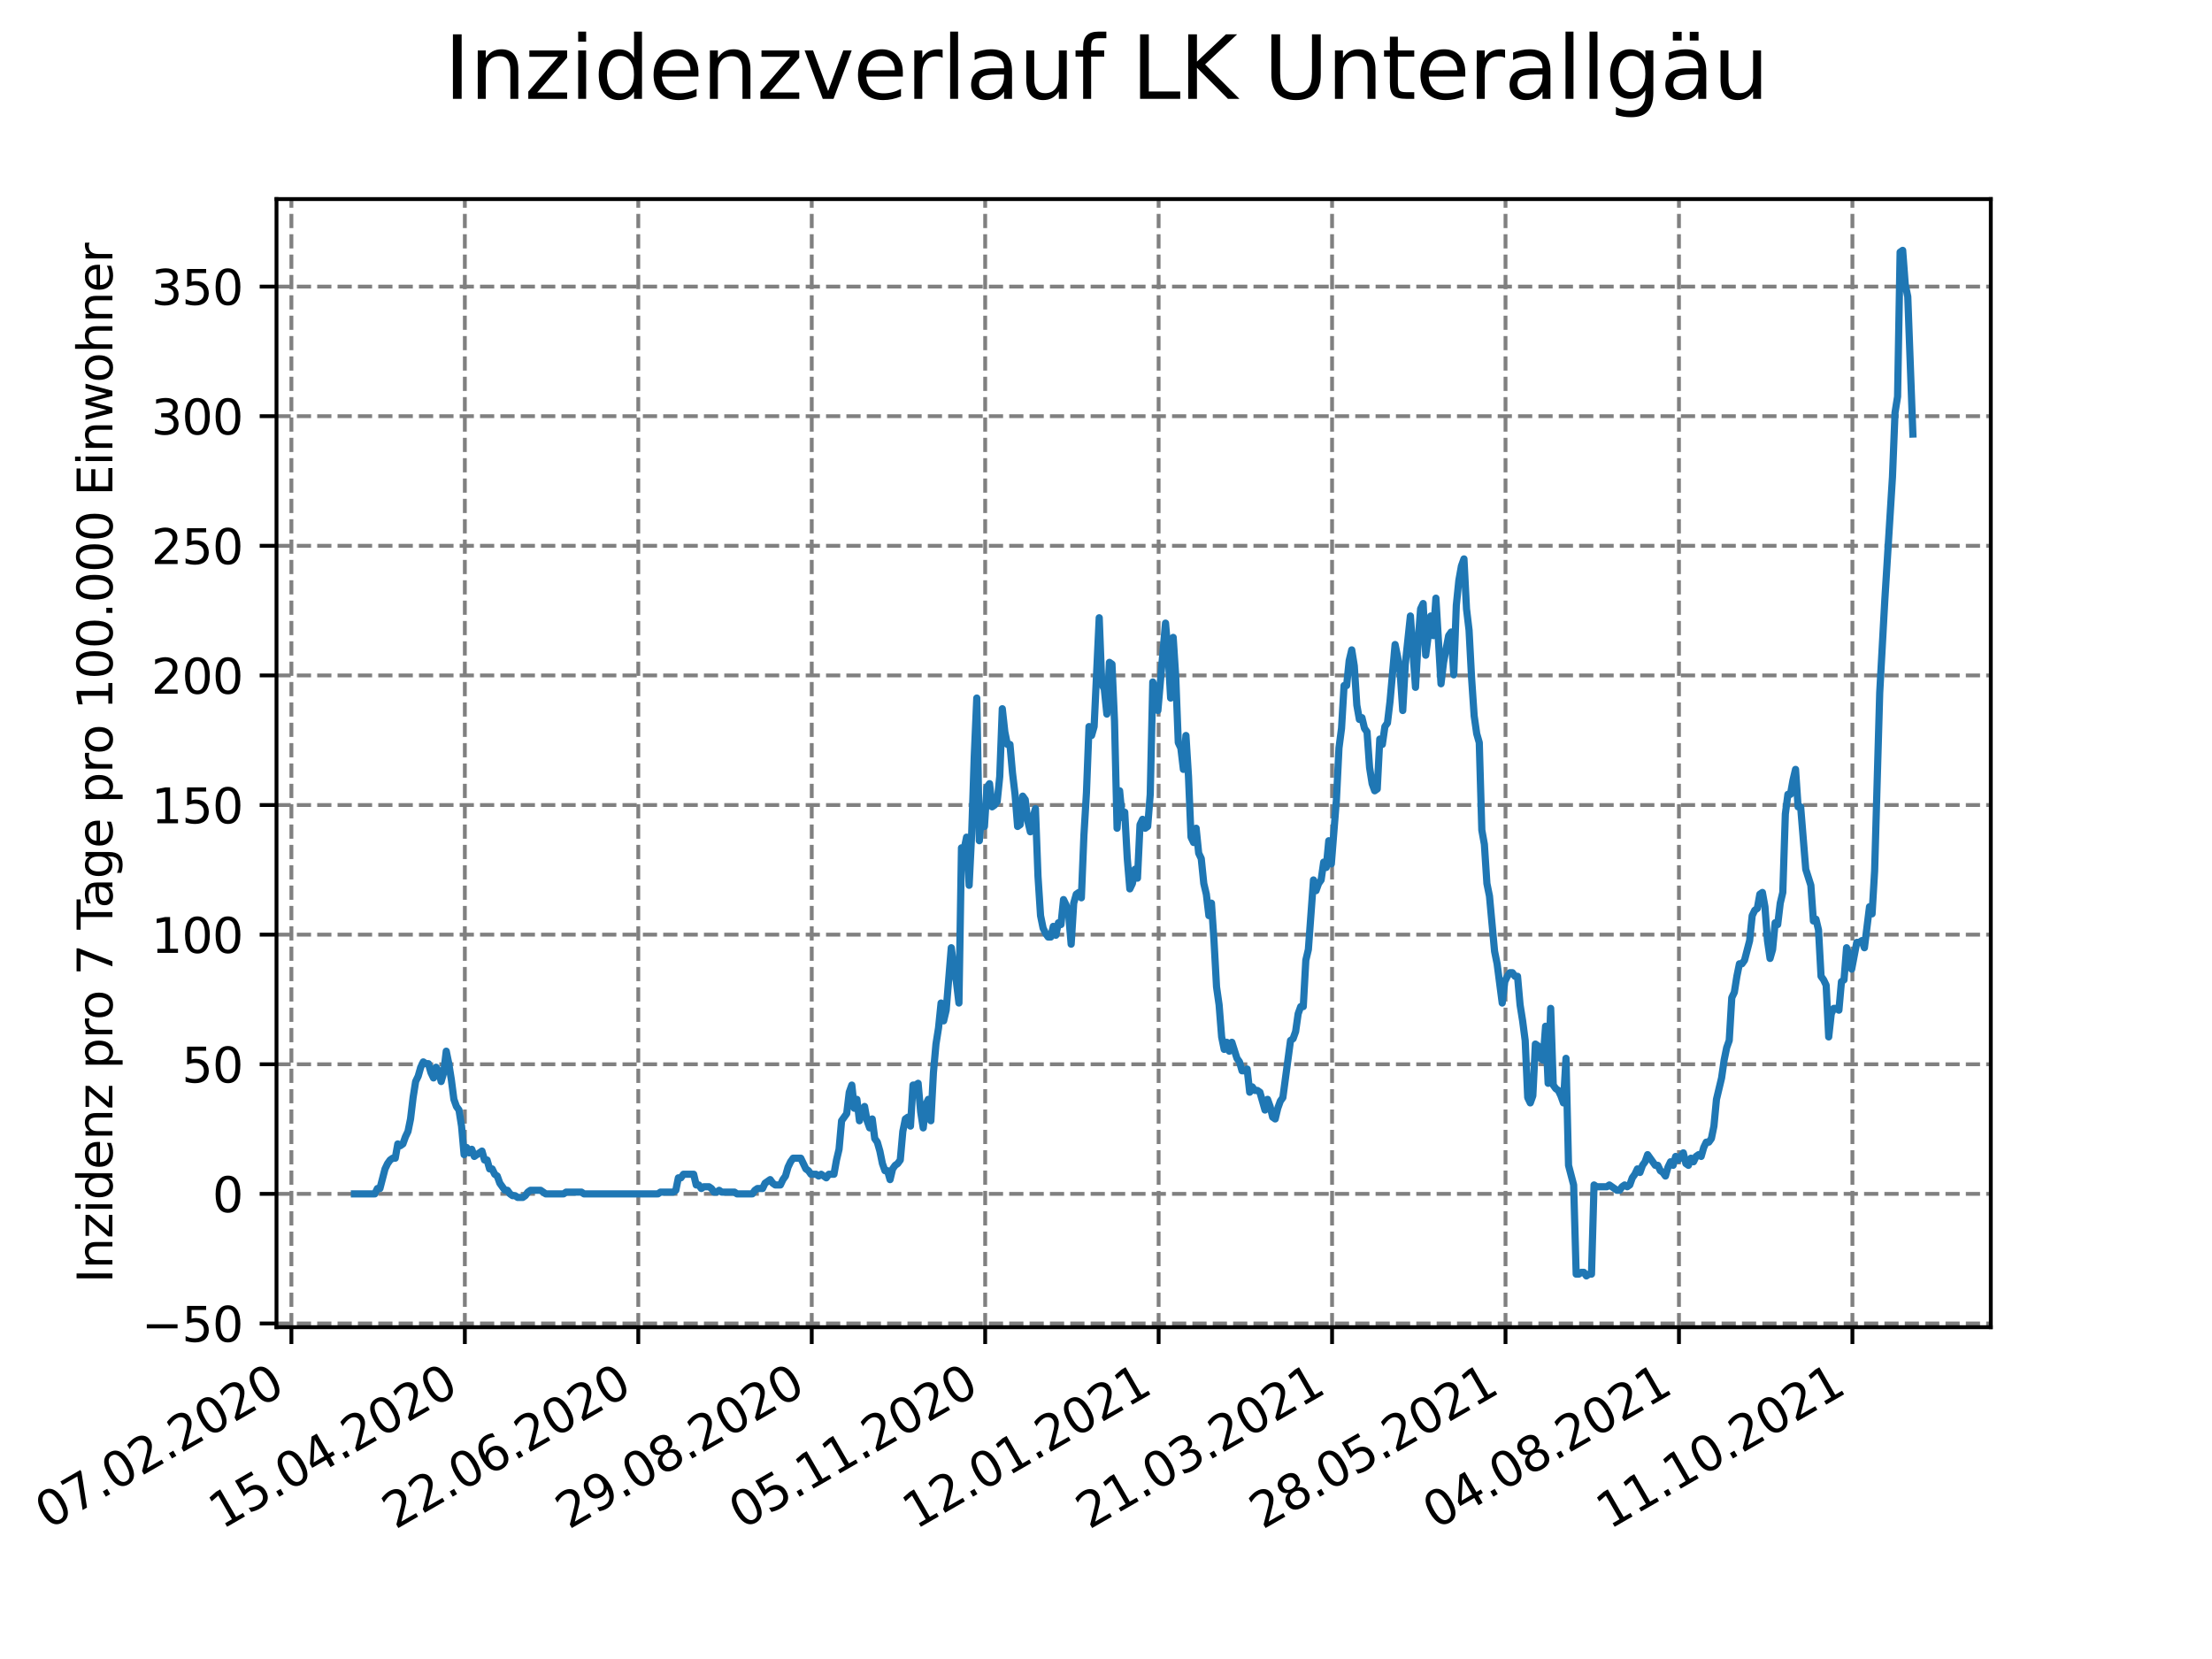 <?xml version="1.0" encoding="utf-8" standalone="no"?>
<!DOCTYPE svg PUBLIC "-//W3C//DTD SVG 1.1//EN"
  "http://www.w3.org/Graphics/SVG/1.1/DTD/svg11.dtd">
<svg height="345.6pt" version="1.1" viewBox="0 0 460.8 345.6" width="460.8pt" xmlns="http://www.w3.org/2000/svg" xmlns:xlink="http://www.w3.org/1999/xlink">
 <defs>
  <style type="text/css">*{stroke-linecap:butt;stroke-linejoin:round;}</style>
 </defs>
 <g id="figure_1">
  <g id="patch_1">
   <path d="M 0 345.6 
L 460.8 345.6 
L 460.8 0 
L 0 0 
z
" style="fill:#ffffff;"/>
  </g>
  <g id="axes_1">
   <g id="patch_2">
    <path d="M 57.6 276.48 
L 414.72 276.48 
L 414.72 41.472 
L 57.6 41.472 
z
" style="fill:#ffffff;"/>
   </g>
   <g id="matplotlib.axis_1">
    <g id="xtick_1">
     <g id="line2d_1">
      <path clip-path="url(#p69a230b396)" d="M 60.704 276.48 
L 60.704 41.472 
" style="fill:none;stroke:#808080;stroke-dasharray:2.96,1.28;stroke-dashoffset:0;stroke-width:0.8;"/>
     </g>
     <g id="line2d_2">
      <defs>
       <path d="M 0 0 
L 0 3.5 
" id="m1001a95122" style="stroke:#000000;stroke-width:0.8;"/>
      </defs>
      <g>
       <use style="stroke:#000000;stroke-width:0.8;" x="60.704" xlink:href="#m1001a95122" y="276.48"/>
      </g>
     </g>
     <g id="text_1">
      <!-- 07.02.2020 -->
      <g transform="translate(10.079 318.689)rotate(-30)scale(0.1 -0.1)">
       <defs>
        <path d="M 2034 4250 
Q 1547 4250 1301 3770 
Q 1056 3291 1056 2328 
Q 1056 1369 1301 889 
Q 1547 409 2034 409 
Q 2525 409 2770 889 
Q 3016 1369 3016 2328 
Q 3016 3291 2770 3770 
Q 2525 4250 2034 4250 
z
M 2034 4750 
Q 2819 4750 3233 4129 
Q 3647 3509 3647 2328 
Q 3647 1150 3233 529 
Q 2819 -91 2034 -91 
Q 1250 -91 836 529 
Q 422 1150 422 2328 
Q 422 3509 836 4129 
Q 1250 4750 2034 4750 
z
" id="DejaVuSans-30" transform="scale(0.016)"/>
        <path d="M 525 4666 
L 3525 4666 
L 3525 4397 
L 1831 0 
L 1172 0 
L 2766 4134 
L 525 4134 
L 525 4666 
z
" id="DejaVuSans-37" transform="scale(0.016)"/>
        <path d="M 684 794 
L 1344 794 
L 1344 0 
L 684 0 
L 684 794 
z
" id="DejaVuSans-2e" transform="scale(0.016)"/>
        <path d="M 1228 531 
L 3431 531 
L 3431 0 
L 469 0 
L 469 531 
Q 828 903 1448 1529 
Q 2069 2156 2228 2338 
Q 2531 2678 2651 2914 
Q 2772 3150 2772 3378 
Q 2772 3750 2511 3984 
Q 2250 4219 1831 4219 
Q 1534 4219 1204 4116 
Q 875 4013 500 3803 
L 500 4441 
Q 881 4594 1212 4672 
Q 1544 4750 1819 4750 
Q 2544 4750 2975 4387 
Q 3406 4025 3406 3419 
Q 3406 3131 3298 2873 
Q 3191 2616 2906 2266 
Q 2828 2175 2409 1742 
Q 1991 1309 1228 531 
z
" id="DejaVuSans-32" transform="scale(0.016)"/>
       </defs>
       <use xlink:href="#DejaVuSans-30"/>
       <use x="63.623" xlink:href="#DejaVuSans-37"/>
       <use x="127.246" xlink:href="#DejaVuSans-2e"/>
       <use x="159.033" xlink:href="#DejaVuSans-30"/>
       <use x="222.656" xlink:href="#DejaVuSans-32"/>
       <use x="286.279" xlink:href="#DejaVuSans-2e"/>
       <use x="318.066" xlink:href="#DejaVuSans-32"/>
       <use x="381.689" xlink:href="#DejaVuSans-30"/>
       <use x="445.312" xlink:href="#DejaVuSans-32"/>
       <use x="508.936" xlink:href="#DejaVuSans-30"/>
      </g>
     </g>
    </g>
    <g id="xtick_2">
     <g id="line2d_3">
      <path clip-path="url(#p69a230b396)" d="M 96.836 276.48 
L 96.836 41.472 
" style="fill:none;stroke:#808080;stroke-dasharray:2.96,1.28;stroke-dashoffset:0;stroke-width:0.8;"/>
     </g>
     <g id="line2d_4">
      <g>
       <use style="stroke:#000000;stroke-width:0.8;" x="96.836" xlink:href="#m1001a95122" y="276.48"/>
      </g>
     </g>
     <g id="text_2">
      <!-- 15.04.2020 -->
      <g transform="translate(46.211 318.689)rotate(-30)scale(0.1 -0.1)">
       <defs>
        <path d="M 794 531 
L 1825 531 
L 1825 4091 
L 703 3866 
L 703 4441 
L 1819 4666 
L 2450 4666 
L 2450 531 
L 3481 531 
L 3481 0 
L 794 0 
L 794 531 
z
" id="DejaVuSans-31" transform="scale(0.016)"/>
        <path d="M 691 4666 
L 3169 4666 
L 3169 4134 
L 1269 4134 
L 1269 2991 
Q 1406 3038 1543 3061 
Q 1681 3084 1819 3084 
Q 2600 3084 3056 2656 
Q 3513 2228 3513 1497 
Q 3513 744 3044 326 
Q 2575 -91 1722 -91 
Q 1428 -91 1123 -41 
Q 819 9 494 109 
L 494 744 
Q 775 591 1075 516 
Q 1375 441 1709 441 
Q 2250 441 2565 725 
Q 2881 1009 2881 1497 
Q 2881 1984 2565 2268 
Q 2250 2553 1709 2553 
Q 1456 2553 1204 2497 
Q 953 2441 691 2322 
L 691 4666 
z
" id="DejaVuSans-35" transform="scale(0.016)"/>
        <path d="M 2419 4116 
L 825 1625 
L 2419 1625 
L 2419 4116 
z
M 2253 4666 
L 3047 4666 
L 3047 1625 
L 3713 1625 
L 3713 1100 
L 3047 1100 
L 3047 0 
L 2419 0 
L 2419 1100 
L 313 1100 
L 313 1709 
L 2253 4666 
z
" id="DejaVuSans-34" transform="scale(0.016)"/>
       </defs>
       <use xlink:href="#DejaVuSans-31"/>
       <use x="63.623" xlink:href="#DejaVuSans-35"/>
       <use x="127.246" xlink:href="#DejaVuSans-2e"/>
       <use x="159.033" xlink:href="#DejaVuSans-30"/>
       <use x="222.656" xlink:href="#DejaVuSans-34"/>
       <use x="286.279" xlink:href="#DejaVuSans-2e"/>
       <use x="318.066" xlink:href="#DejaVuSans-32"/>
       <use x="381.689" xlink:href="#DejaVuSans-30"/>
       <use x="445.312" xlink:href="#DejaVuSans-32"/>
       <use x="508.936" xlink:href="#DejaVuSans-30"/>
      </g>
     </g>
    </g>
    <g id="xtick_3">
     <g id="line2d_5">
      <path clip-path="url(#p69a230b396)" d="M 132.967 276.48 
L 132.967 41.472 
" style="fill:none;stroke:#808080;stroke-dasharray:2.96,1.28;stroke-dashoffset:0;stroke-width:0.8;"/>
     </g>
     <g id="line2d_6">
      <g>
       <use style="stroke:#000000;stroke-width:0.8;" x="132.967" xlink:href="#m1001a95122" y="276.48"/>
      </g>
     </g>
     <g id="text_3">
      <!-- 22.06.2020 -->
      <g transform="translate(82.342 318.689)rotate(-30)scale(0.1 -0.1)">
       <defs>
        <path d="M 2113 2584 
Q 1688 2584 1439 2293 
Q 1191 2003 1191 1497 
Q 1191 994 1439 701 
Q 1688 409 2113 409 
Q 2538 409 2786 701 
Q 3034 994 3034 1497 
Q 3034 2003 2786 2293 
Q 2538 2584 2113 2584 
z
M 3366 4563 
L 3366 3988 
Q 3128 4100 2886 4159 
Q 2644 4219 2406 4219 
Q 1781 4219 1451 3797 
Q 1122 3375 1075 2522 
Q 1259 2794 1537 2939 
Q 1816 3084 2150 3084 
Q 2853 3084 3261 2657 
Q 3669 2231 3669 1497 
Q 3669 778 3244 343 
Q 2819 -91 2113 -91 
Q 1303 -91 875 529 
Q 447 1150 447 2328 
Q 447 3434 972 4092 
Q 1497 4750 2381 4750 
Q 2619 4750 2861 4703 
Q 3103 4656 3366 4563 
z
" id="DejaVuSans-36" transform="scale(0.016)"/>
       </defs>
       <use xlink:href="#DejaVuSans-32"/>
       <use x="63.623" xlink:href="#DejaVuSans-32"/>
       <use x="127.246" xlink:href="#DejaVuSans-2e"/>
       <use x="159.033" xlink:href="#DejaVuSans-30"/>
       <use x="222.656" xlink:href="#DejaVuSans-36"/>
       <use x="286.279" xlink:href="#DejaVuSans-2e"/>
       <use x="318.066" xlink:href="#DejaVuSans-32"/>
       <use x="381.689" xlink:href="#DejaVuSans-30"/>
       <use x="445.312" xlink:href="#DejaVuSans-32"/>
       <use x="508.936" xlink:href="#DejaVuSans-30"/>
      </g>
     </g>
    </g>
    <g id="xtick_4">
     <g id="line2d_7">
      <path clip-path="url(#p69a230b396)" d="M 169.099 276.48 
L 169.099 41.472 
" style="fill:none;stroke:#808080;stroke-dasharray:2.96,1.28;stroke-dashoffset:0;stroke-width:0.8;"/>
     </g>
     <g id="line2d_8">
      <g>
       <use style="stroke:#000000;stroke-width:0.8;" x="169.099" xlink:href="#m1001a95122" y="276.48"/>
      </g>
     </g>
     <g id="text_4">
      <!-- 29.08.2020 -->
      <g transform="translate(118.474 318.689)rotate(-30)scale(0.1 -0.1)">
       <defs>
        <path d="M 703 97 
L 703 672 
Q 941 559 1184 500 
Q 1428 441 1663 441 
Q 2288 441 2617 861 
Q 2947 1281 2994 2138 
Q 2813 1869 2534 1725 
Q 2256 1581 1919 1581 
Q 1219 1581 811 2004 
Q 403 2428 403 3163 
Q 403 3881 828 4315 
Q 1253 4750 1959 4750 
Q 2769 4750 3195 4129 
Q 3622 3509 3622 2328 
Q 3622 1225 3098 567 
Q 2575 -91 1691 -91 
Q 1453 -91 1209 -44 
Q 966 3 703 97 
z
M 1959 2075 
Q 2384 2075 2632 2365 
Q 2881 2656 2881 3163 
Q 2881 3666 2632 3958 
Q 2384 4250 1959 4250 
Q 1534 4250 1286 3958 
Q 1038 3666 1038 3163 
Q 1038 2656 1286 2365 
Q 1534 2075 1959 2075 
z
" id="DejaVuSans-39" transform="scale(0.016)"/>
        <path d="M 2034 2216 
Q 1584 2216 1326 1975 
Q 1069 1734 1069 1313 
Q 1069 891 1326 650 
Q 1584 409 2034 409 
Q 2484 409 2743 651 
Q 3003 894 3003 1313 
Q 3003 1734 2745 1975 
Q 2488 2216 2034 2216 
z
M 1403 2484 
Q 997 2584 770 2862 
Q 544 3141 544 3541 
Q 544 4100 942 4425 
Q 1341 4750 2034 4750 
Q 2731 4750 3128 4425 
Q 3525 4100 3525 3541 
Q 3525 3141 3298 2862 
Q 3072 2584 2669 2484 
Q 3125 2378 3379 2068 
Q 3634 1759 3634 1313 
Q 3634 634 3220 271 
Q 2806 -91 2034 -91 
Q 1263 -91 848 271 
Q 434 634 434 1313 
Q 434 1759 690 2068 
Q 947 2378 1403 2484 
z
M 1172 3481 
Q 1172 3119 1398 2916 
Q 1625 2713 2034 2713 
Q 2441 2713 2670 2916 
Q 2900 3119 2900 3481 
Q 2900 3844 2670 4047 
Q 2441 4250 2034 4250 
Q 1625 4250 1398 4047 
Q 1172 3844 1172 3481 
z
" id="DejaVuSans-38" transform="scale(0.016)"/>
       </defs>
       <use xlink:href="#DejaVuSans-32"/>
       <use x="63.623" xlink:href="#DejaVuSans-39"/>
       <use x="127.246" xlink:href="#DejaVuSans-2e"/>
       <use x="159.033" xlink:href="#DejaVuSans-30"/>
       <use x="222.656" xlink:href="#DejaVuSans-38"/>
       <use x="286.279" xlink:href="#DejaVuSans-2e"/>
       <use x="318.066" xlink:href="#DejaVuSans-32"/>
       <use x="381.689" xlink:href="#DejaVuSans-30"/>
       <use x="445.312" xlink:href="#DejaVuSans-32"/>
       <use x="508.936" xlink:href="#DejaVuSans-30"/>
      </g>
     </g>
    </g>
    <g id="xtick_5">
     <g id="line2d_9">
      <path clip-path="url(#p69a230b396)" d="M 205.231 276.48 
L 205.231 41.472 
" style="fill:none;stroke:#808080;stroke-dasharray:2.96,1.28;stroke-dashoffset:0;stroke-width:0.8;"/>
     </g>
     <g id="line2d_10">
      <g>
       <use style="stroke:#000000;stroke-width:0.8;" x="205.231" xlink:href="#m1001a95122" y="276.48"/>
      </g>
     </g>
     <g id="text_5">
      <!-- 05.11.2020 -->
      <g transform="translate(154.606 318.689)rotate(-30)scale(0.1 -0.1)">
       <use xlink:href="#DejaVuSans-30"/>
       <use x="63.623" xlink:href="#DejaVuSans-35"/>
       <use x="127.246" xlink:href="#DejaVuSans-2e"/>
       <use x="159.033" xlink:href="#DejaVuSans-31"/>
       <use x="222.656" xlink:href="#DejaVuSans-31"/>
       <use x="286.279" xlink:href="#DejaVuSans-2e"/>
       <use x="318.066" xlink:href="#DejaVuSans-32"/>
       <use x="381.689" xlink:href="#DejaVuSans-30"/>
       <use x="445.312" xlink:href="#DejaVuSans-32"/>
       <use x="508.936" xlink:href="#DejaVuSans-30"/>
      </g>
     </g>
    </g>
    <g id="xtick_6">
     <g id="line2d_11">
      <path clip-path="url(#p69a230b396)" d="M 241.363 276.48 
L 241.363 41.472 
" style="fill:none;stroke:#808080;stroke-dasharray:2.96,1.28;stroke-dashoffset:0;stroke-width:0.8;"/>
     </g>
     <g id="line2d_12">
      <g>
       <use style="stroke:#000000;stroke-width:0.8;" x="241.363" xlink:href="#m1001a95122" y="276.48"/>
      </g>
     </g>
     <g id="text_6">
      <!-- 12.01.2021 -->
      <g transform="translate(190.738 318.689)rotate(-30)scale(0.1 -0.1)">
       <use xlink:href="#DejaVuSans-31"/>
       <use x="63.623" xlink:href="#DejaVuSans-32"/>
       <use x="127.246" xlink:href="#DejaVuSans-2e"/>
       <use x="159.033" xlink:href="#DejaVuSans-30"/>
       <use x="222.656" xlink:href="#DejaVuSans-31"/>
       <use x="286.279" xlink:href="#DejaVuSans-2e"/>
       <use x="318.066" xlink:href="#DejaVuSans-32"/>
       <use x="381.689" xlink:href="#DejaVuSans-30"/>
       <use x="445.312" xlink:href="#DejaVuSans-32"/>
       <use x="508.936" xlink:href="#DejaVuSans-31"/>
      </g>
     </g>
    </g>
    <g id="xtick_7">
     <g id="line2d_13">
      <path clip-path="url(#p69a230b396)" d="M 277.495 276.48 
L 277.495 41.472 
" style="fill:none;stroke:#808080;stroke-dasharray:2.96,1.28;stroke-dashoffset:0;stroke-width:0.8;"/>
     </g>
     <g id="line2d_14">
      <g>
       <use style="stroke:#000000;stroke-width:0.8;" x="277.495" xlink:href="#m1001a95122" y="276.48"/>
      </g>
     </g>
     <g id="text_7">
      <!-- 21.03.2021 -->
      <g transform="translate(226.869 318.689)rotate(-30)scale(0.1 -0.1)">
       <defs>
        <path d="M 2597 2516 
Q 3050 2419 3304 2112 
Q 3559 1806 3559 1356 
Q 3559 666 3084 287 
Q 2609 -91 1734 -91 
Q 1441 -91 1130 -33 
Q 819 25 488 141 
L 488 750 
Q 750 597 1062 519 
Q 1375 441 1716 441 
Q 2309 441 2620 675 
Q 2931 909 2931 1356 
Q 2931 1769 2642 2001 
Q 2353 2234 1838 2234 
L 1294 2234 
L 1294 2753 
L 1863 2753 
Q 2328 2753 2575 2939 
Q 2822 3125 2822 3475 
Q 2822 3834 2567 4026 
Q 2313 4219 1838 4219 
Q 1578 4219 1281 4162 
Q 984 4106 628 3988 
L 628 4550 
Q 988 4650 1302 4700 
Q 1616 4750 1894 4750 
Q 2613 4750 3031 4423 
Q 3450 4097 3450 3541 
Q 3450 3153 3228 2886 
Q 3006 2619 2597 2516 
z
" id="DejaVuSans-33" transform="scale(0.016)"/>
       </defs>
       <use xlink:href="#DejaVuSans-32"/>
       <use x="63.623" xlink:href="#DejaVuSans-31"/>
       <use x="127.246" xlink:href="#DejaVuSans-2e"/>
       <use x="159.033" xlink:href="#DejaVuSans-30"/>
       <use x="222.656" xlink:href="#DejaVuSans-33"/>
       <use x="286.279" xlink:href="#DejaVuSans-2e"/>
       <use x="318.066" xlink:href="#DejaVuSans-32"/>
       <use x="381.689" xlink:href="#DejaVuSans-30"/>
       <use x="445.312" xlink:href="#DejaVuSans-32"/>
       <use x="508.936" xlink:href="#DejaVuSans-31"/>
      </g>
     </g>
    </g>
    <g id="xtick_8">
     <g id="line2d_15">
      <path clip-path="url(#p69a230b396)" d="M 313.626 276.48 
L 313.626 41.472 
" style="fill:none;stroke:#808080;stroke-dasharray:2.96,1.28;stroke-dashoffset:0;stroke-width:0.8;"/>
     </g>
     <g id="line2d_16">
      <g>
       <use style="stroke:#000000;stroke-width:0.8;" x="313.626" xlink:href="#m1001a95122" y="276.48"/>
      </g>
     </g>
     <g id="text_8">
      <!-- 28.05.2021 -->
      <g transform="translate(263.001 318.689)rotate(-30)scale(0.1 -0.1)">
       <use xlink:href="#DejaVuSans-32"/>
       <use x="63.623" xlink:href="#DejaVuSans-38"/>
       <use x="127.246" xlink:href="#DejaVuSans-2e"/>
       <use x="159.033" xlink:href="#DejaVuSans-30"/>
       <use x="222.656" xlink:href="#DejaVuSans-35"/>
       <use x="286.279" xlink:href="#DejaVuSans-2e"/>
       <use x="318.066" xlink:href="#DejaVuSans-32"/>
       <use x="381.689" xlink:href="#DejaVuSans-30"/>
       <use x="445.312" xlink:href="#DejaVuSans-32"/>
       <use x="508.936" xlink:href="#DejaVuSans-31"/>
      </g>
     </g>
    </g>
    <g id="xtick_9">
     <g id="line2d_17">
      <path clip-path="url(#p69a230b396)" d="M 349.758 276.48 
L 349.758 41.472 
" style="fill:none;stroke:#808080;stroke-dasharray:2.96,1.28;stroke-dashoffset:0;stroke-width:0.8;"/>
     </g>
     <g id="line2d_18">
      <g>
       <use style="stroke:#000000;stroke-width:0.8;" x="349.758" xlink:href="#m1001a95122" y="276.48"/>
      </g>
     </g>
     <g id="text_9">
      <!-- 04.08.2021 -->
      <g transform="translate(299.133 318.689)rotate(-30)scale(0.1 -0.1)">
       <use xlink:href="#DejaVuSans-30"/>
       <use x="63.623" xlink:href="#DejaVuSans-34"/>
       <use x="127.246" xlink:href="#DejaVuSans-2e"/>
       <use x="159.033" xlink:href="#DejaVuSans-30"/>
       <use x="222.656" xlink:href="#DejaVuSans-38"/>
       <use x="286.279" xlink:href="#DejaVuSans-2e"/>
       <use x="318.066" xlink:href="#DejaVuSans-32"/>
       <use x="381.689" xlink:href="#DejaVuSans-30"/>
       <use x="445.312" xlink:href="#DejaVuSans-32"/>
       <use x="508.936" xlink:href="#DejaVuSans-31"/>
      </g>
     </g>
    </g>
    <g id="xtick_10">
     <g id="line2d_19">
      <path clip-path="url(#p69a230b396)" d="M 385.89 276.48 
L 385.89 41.472 
" style="fill:none;stroke:#808080;stroke-dasharray:2.96,1.28;stroke-dashoffset:0;stroke-width:0.8;"/>
     </g>
     <g id="line2d_20">
      <g>
       <use style="stroke:#000000;stroke-width:0.8;" x="385.89" xlink:href="#m1001a95122" y="276.48"/>
      </g>
     </g>
     <g id="text_10">
      <!-- 11.10.2021 -->
      <g transform="translate(335.265 318.689)rotate(-30)scale(0.1 -0.1)">
       <use xlink:href="#DejaVuSans-31"/>
       <use x="63.623" xlink:href="#DejaVuSans-31"/>
       <use x="127.246" xlink:href="#DejaVuSans-2e"/>
       <use x="159.033" xlink:href="#DejaVuSans-31"/>
       <use x="222.656" xlink:href="#DejaVuSans-30"/>
       <use x="286.279" xlink:href="#DejaVuSans-2e"/>
       <use x="318.066" xlink:href="#DejaVuSans-32"/>
       <use x="381.689" xlink:href="#DejaVuSans-30"/>
       <use x="445.312" xlink:href="#DejaVuSans-32"/>
       <use x="508.936" xlink:href="#DejaVuSans-31"/>
      </g>
     </g>
    </g>
   </g>
   <g id="matplotlib.axis_2">
    <g id="ytick_1">
     <g id="line2d_21">
      <path clip-path="url(#p69a230b396)" d="M 57.6 275.707 
L 414.72 275.707 
" style="fill:none;stroke:#808080;stroke-dasharray:2.96,1.28;stroke-dashoffset:0;stroke-width:0.8;"/>
     </g>
     <g id="line2d_22">
      <defs>
       <path d="M 0 0 
L -3.5 0 
" id="m282d8304f7" style="stroke:#000000;stroke-width:0.8;"/>
      </defs>
      <g>
       <use style="stroke:#000000;stroke-width:0.8;" x="57.6" xlink:href="#m282d8304f7" y="275.707"/>
      </g>
     </g>
     <g id="text_11">
      <!-- −50 -->
      <g transform="translate(29.495 279.507)scale(0.1 -0.1)">
       <defs>
        <path d="M 678 2272 
L 4684 2272 
L 4684 1741 
L 678 1741 
L 678 2272 
z
" id="DejaVuSans-2212" transform="scale(0.016)"/>
       </defs>
       <use xlink:href="#DejaVuSans-2212"/>
       <use x="83.789" xlink:href="#DejaVuSans-35"/>
       <use x="147.412" xlink:href="#DejaVuSans-30"/>
      </g>
     </g>
    </g>
    <g id="ytick_2">
     <g id="line2d_23">
      <path clip-path="url(#p69a230b396)" d="M 57.6 248.706 
L 414.72 248.706 
" style="fill:none;stroke:#808080;stroke-dasharray:2.96,1.28;stroke-dashoffset:0;stroke-width:0.8;"/>
     </g>
     <g id="line2d_24">
      <g>
       <use style="stroke:#000000;stroke-width:0.8;" x="57.6" xlink:href="#m282d8304f7" y="248.706"/>
      </g>
     </g>
     <g id="text_12">
      <!-- 0 -->
      <g transform="translate(44.237 252.506)scale(0.1 -0.1)">
       <use xlink:href="#DejaVuSans-30"/>
      </g>
     </g>
    </g>
    <g id="ytick_3">
     <g id="line2d_25">
      <path clip-path="url(#p69a230b396)" d="M 57.6 221.705 
L 414.72 221.705 
" style="fill:none;stroke:#808080;stroke-dasharray:2.96,1.28;stroke-dashoffset:0;stroke-width:0.8;"/>
     </g>
     <g id="line2d_26">
      <g>
       <use style="stroke:#000000;stroke-width:0.8;" x="57.6" xlink:href="#m282d8304f7" y="221.705"/>
      </g>
     </g>
     <g id="text_13">
      <!-- 50 -->
      <g transform="translate(37.875 225.505)scale(0.1 -0.1)">
       <use xlink:href="#DejaVuSans-35"/>
       <use x="63.623" xlink:href="#DejaVuSans-30"/>
      </g>
     </g>
    </g>
    <g id="ytick_4">
     <g id="line2d_27">
      <path clip-path="url(#p69a230b396)" d="M 57.6 194.704 
L 414.72 194.704 
" style="fill:none;stroke:#808080;stroke-dasharray:2.96,1.28;stroke-dashoffset:0;stroke-width:0.8;"/>
     </g>
     <g id="line2d_28">
      <g>
       <use style="stroke:#000000;stroke-width:0.8;" x="57.6" xlink:href="#m282d8304f7" y="194.704"/>
      </g>
     </g>
     <g id="text_14">
      <!-- 100 -->
      <g transform="translate(31.512 198.503)scale(0.1 -0.1)">
       <use xlink:href="#DejaVuSans-31"/>
       <use x="63.623" xlink:href="#DejaVuSans-30"/>
       <use x="127.246" xlink:href="#DejaVuSans-30"/>
      </g>
     </g>
    </g>
    <g id="ytick_5">
     <g id="line2d_29">
      <path clip-path="url(#p69a230b396)" d="M 57.6 167.703 
L 414.72 167.703 
" style="fill:none;stroke:#808080;stroke-dasharray:2.96,1.28;stroke-dashoffset:0;stroke-width:0.8;"/>
     </g>
     <g id="line2d_30">
      <g>
       <use style="stroke:#000000;stroke-width:0.8;" x="57.6" xlink:href="#m282d8304f7" y="167.703"/>
      </g>
     </g>
     <g id="text_15">
      <!-- 150 -->
      <g transform="translate(31.512 171.502)scale(0.1 -0.1)">
       <use xlink:href="#DejaVuSans-31"/>
       <use x="63.623" xlink:href="#DejaVuSans-35"/>
       <use x="127.246" xlink:href="#DejaVuSans-30"/>
      </g>
     </g>
    </g>
    <g id="ytick_6">
     <g id="line2d_31">
      <path clip-path="url(#p69a230b396)" d="M 57.6 140.702 
L 414.72 140.702 
" style="fill:none;stroke:#808080;stroke-dasharray:2.96,1.28;stroke-dashoffset:0;stroke-width:0.8;"/>
     </g>
     <g id="line2d_32">
      <g>
       <use style="stroke:#000000;stroke-width:0.8;" x="57.6" xlink:href="#m282d8304f7" y="140.702"/>
      </g>
     </g>
     <g id="text_16">
      <!-- 200 -->
      <g transform="translate(31.512 144.501)scale(0.1 -0.1)">
       <use xlink:href="#DejaVuSans-32"/>
       <use x="63.623" xlink:href="#DejaVuSans-30"/>
       <use x="127.246" xlink:href="#DejaVuSans-30"/>
      </g>
     </g>
    </g>
    <g id="ytick_7">
     <g id="line2d_33">
      <path clip-path="url(#p69a230b396)" d="M 57.6 113.701 
L 414.72 113.701 
" style="fill:none;stroke:#808080;stroke-dasharray:2.96,1.28;stroke-dashoffset:0;stroke-width:0.8;"/>
     </g>
     <g id="line2d_34">
      <g>
       <use style="stroke:#000000;stroke-width:0.8;" x="57.6" xlink:href="#m282d8304f7" y="113.701"/>
      </g>
     </g>
     <g id="text_17">
      <!-- 250 -->
      <g transform="translate(31.512 117.5)scale(0.1 -0.1)">
       <use xlink:href="#DejaVuSans-32"/>
       <use x="63.623" xlink:href="#DejaVuSans-35"/>
       <use x="127.246" xlink:href="#DejaVuSans-30"/>
      </g>
     </g>
    </g>
    <g id="ytick_8">
     <g id="line2d_35">
      <path clip-path="url(#p69a230b396)" d="M 57.6 86.7 
L 414.72 86.7 
" style="fill:none;stroke:#808080;stroke-dasharray:2.96,1.28;stroke-dashoffset:0;stroke-width:0.8;"/>
     </g>
     <g id="line2d_36">
      <g>
       <use style="stroke:#000000;stroke-width:0.8;" x="57.6" xlink:href="#m282d8304f7" y="86.7"/>
      </g>
     </g>
     <g id="text_18">
      <!-- 300 -->
      <g transform="translate(31.512 90.499)scale(0.1 -0.1)">
       <use xlink:href="#DejaVuSans-33"/>
       <use x="63.623" xlink:href="#DejaVuSans-30"/>
       <use x="127.246" xlink:href="#DejaVuSans-30"/>
      </g>
     </g>
    </g>
    <g id="ytick_9">
     <g id="line2d_37">
      <path clip-path="url(#p69a230b396)" d="M 57.6 59.699 
L 414.72 59.699 
" style="fill:none;stroke:#808080;stroke-dasharray:2.96,1.28;stroke-dashoffset:0;stroke-width:0.8;"/>
     </g>
     <g id="line2d_38">
      <g>
       <use style="stroke:#000000;stroke-width:0.8;" x="57.6" xlink:href="#m282d8304f7" y="59.699"/>
      </g>
     </g>
     <g id="text_19">
      <!-- 350 -->
      <g transform="translate(31.512 63.498)scale(0.1 -0.1)">
       <use xlink:href="#DejaVuSans-33"/>
       <use x="63.623" xlink:href="#DejaVuSans-35"/>
       <use x="127.246" xlink:href="#DejaVuSans-30"/>
      </g>
     </g>
    </g>
    <g id="text_20">
     <!-- Inzidenz pro 7 Tage pro 100.000 Einwohner -->
     <g transform="translate(23.416 267.301)rotate(-90)scale(0.1 -0.1)">
      <defs>
       <path d="M 628 4666 
L 1259 4666 
L 1259 0 
L 628 0 
L 628 4666 
z
" id="DejaVuSans-49" transform="scale(0.016)"/>
       <path d="M 3513 2113 
L 3513 0 
L 2938 0 
L 2938 2094 
Q 2938 2591 2744 2837 
Q 2550 3084 2163 3084 
Q 1697 3084 1428 2787 
Q 1159 2491 1159 1978 
L 1159 0 
L 581 0 
L 581 3500 
L 1159 3500 
L 1159 2956 
Q 1366 3272 1645 3428 
Q 1925 3584 2291 3584 
Q 2894 3584 3203 3211 
Q 3513 2838 3513 2113 
z
" id="DejaVuSans-6e" transform="scale(0.016)"/>
       <path d="M 353 3500 
L 3084 3500 
L 3084 2975 
L 922 459 
L 3084 459 
L 3084 0 
L 275 0 
L 275 525 
L 2438 3041 
L 353 3041 
L 353 3500 
z
" id="DejaVuSans-7a" transform="scale(0.016)"/>
       <path d="M 603 3500 
L 1178 3500 
L 1178 0 
L 603 0 
L 603 3500 
z
M 603 4863 
L 1178 4863 
L 1178 4134 
L 603 4134 
L 603 4863 
z
" id="DejaVuSans-69" transform="scale(0.016)"/>
       <path d="M 2906 2969 
L 2906 4863 
L 3481 4863 
L 3481 0 
L 2906 0 
L 2906 525 
Q 2725 213 2448 61 
Q 2172 -91 1784 -91 
Q 1150 -91 751 415 
Q 353 922 353 1747 
Q 353 2572 751 3078 
Q 1150 3584 1784 3584 
Q 2172 3584 2448 3432 
Q 2725 3281 2906 2969 
z
M 947 1747 
Q 947 1113 1208 752 
Q 1469 391 1925 391 
Q 2381 391 2643 752 
Q 2906 1113 2906 1747 
Q 2906 2381 2643 2742 
Q 2381 3103 1925 3103 
Q 1469 3103 1208 2742 
Q 947 2381 947 1747 
z
" id="DejaVuSans-64" transform="scale(0.016)"/>
       <path d="M 3597 1894 
L 3597 1613 
L 953 1613 
Q 991 1019 1311 708 
Q 1631 397 2203 397 
Q 2534 397 2845 478 
Q 3156 559 3463 722 
L 3463 178 
Q 3153 47 2828 -22 
Q 2503 -91 2169 -91 
Q 1331 -91 842 396 
Q 353 884 353 1716 
Q 353 2575 817 3079 
Q 1281 3584 2069 3584 
Q 2775 3584 3186 3129 
Q 3597 2675 3597 1894 
z
M 3022 2063 
Q 3016 2534 2758 2815 
Q 2500 3097 2075 3097 
Q 1594 3097 1305 2825 
Q 1016 2553 972 2059 
L 3022 2063 
z
" id="DejaVuSans-65" transform="scale(0.016)"/>
       <path id="DejaVuSans-20" transform="scale(0.016)"/>
       <path d="M 1159 525 
L 1159 -1331 
L 581 -1331 
L 581 3500 
L 1159 3500 
L 1159 2969 
Q 1341 3281 1617 3432 
Q 1894 3584 2278 3584 
Q 2916 3584 3314 3078 
Q 3713 2572 3713 1747 
Q 3713 922 3314 415 
Q 2916 -91 2278 -91 
Q 1894 -91 1617 61 
Q 1341 213 1159 525 
z
M 3116 1747 
Q 3116 2381 2855 2742 
Q 2594 3103 2138 3103 
Q 1681 3103 1420 2742 
Q 1159 2381 1159 1747 
Q 1159 1113 1420 752 
Q 1681 391 2138 391 
Q 2594 391 2855 752 
Q 3116 1113 3116 1747 
z
" id="DejaVuSans-70" transform="scale(0.016)"/>
       <path d="M 2631 2963 
Q 2534 3019 2420 3045 
Q 2306 3072 2169 3072 
Q 1681 3072 1420 2755 
Q 1159 2438 1159 1844 
L 1159 0 
L 581 0 
L 581 3500 
L 1159 3500 
L 1159 2956 
Q 1341 3275 1631 3429 
Q 1922 3584 2338 3584 
Q 2397 3584 2469 3576 
Q 2541 3569 2628 3553 
L 2631 2963 
z
" id="DejaVuSans-72" transform="scale(0.016)"/>
       <path d="M 1959 3097 
Q 1497 3097 1228 2736 
Q 959 2375 959 1747 
Q 959 1119 1226 758 
Q 1494 397 1959 397 
Q 2419 397 2687 759 
Q 2956 1122 2956 1747 
Q 2956 2369 2687 2733 
Q 2419 3097 1959 3097 
z
M 1959 3584 
Q 2709 3584 3137 3096 
Q 3566 2609 3566 1747 
Q 3566 888 3137 398 
Q 2709 -91 1959 -91 
Q 1206 -91 779 398 
Q 353 888 353 1747 
Q 353 2609 779 3096 
Q 1206 3584 1959 3584 
z
" id="DejaVuSans-6f" transform="scale(0.016)"/>
       <path d="M -19 4666 
L 3928 4666 
L 3928 4134 
L 2272 4134 
L 2272 0 
L 1638 0 
L 1638 4134 
L -19 4134 
L -19 4666 
z
" id="DejaVuSans-54" transform="scale(0.016)"/>
       <path d="M 2194 1759 
Q 1497 1759 1228 1600 
Q 959 1441 959 1056 
Q 959 750 1161 570 
Q 1363 391 1709 391 
Q 2188 391 2477 730 
Q 2766 1069 2766 1631 
L 2766 1759 
L 2194 1759 
z
M 3341 1997 
L 3341 0 
L 2766 0 
L 2766 531 
Q 2569 213 2275 61 
Q 1981 -91 1556 -91 
Q 1019 -91 701 211 
Q 384 513 384 1019 
Q 384 1609 779 1909 
Q 1175 2209 1959 2209 
L 2766 2209 
L 2766 2266 
Q 2766 2663 2505 2880 
Q 2244 3097 1772 3097 
Q 1472 3097 1187 3025 
Q 903 2953 641 2809 
L 641 3341 
Q 956 3463 1253 3523 
Q 1550 3584 1831 3584 
Q 2591 3584 2966 3190 
Q 3341 2797 3341 1997 
z
" id="DejaVuSans-61" transform="scale(0.016)"/>
       <path d="M 2906 1791 
Q 2906 2416 2648 2759 
Q 2391 3103 1925 3103 
Q 1463 3103 1205 2759 
Q 947 2416 947 1791 
Q 947 1169 1205 825 
Q 1463 481 1925 481 
Q 2391 481 2648 825 
Q 2906 1169 2906 1791 
z
M 3481 434 
Q 3481 -459 3084 -895 
Q 2688 -1331 1869 -1331 
Q 1566 -1331 1297 -1286 
Q 1028 -1241 775 -1147 
L 775 -588 
Q 1028 -725 1275 -790 
Q 1522 -856 1778 -856 
Q 2344 -856 2625 -561 
Q 2906 -266 2906 331 
L 2906 616 
Q 2728 306 2450 153 
Q 2172 0 1784 0 
Q 1141 0 747 490 
Q 353 981 353 1791 
Q 353 2603 747 3093 
Q 1141 3584 1784 3584 
Q 2172 3584 2450 3431 
Q 2728 3278 2906 2969 
L 2906 3500 
L 3481 3500 
L 3481 434 
z
" id="DejaVuSans-67" transform="scale(0.016)"/>
       <path d="M 628 4666 
L 3578 4666 
L 3578 4134 
L 1259 4134 
L 1259 2753 
L 3481 2753 
L 3481 2222 
L 1259 2222 
L 1259 531 
L 3634 531 
L 3634 0 
L 628 0 
L 628 4666 
z
" id="DejaVuSans-45" transform="scale(0.016)"/>
       <path d="M 269 3500 
L 844 3500 
L 1563 769 
L 2278 3500 
L 2956 3500 
L 3675 769 
L 4391 3500 
L 4966 3500 
L 4050 0 
L 3372 0 
L 2619 2869 
L 1863 0 
L 1184 0 
L 269 3500 
z
" id="DejaVuSans-77" transform="scale(0.016)"/>
       <path d="M 3513 2113 
L 3513 0 
L 2938 0 
L 2938 2094 
Q 2938 2591 2744 2837 
Q 2550 3084 2163 3084 
Q 1697 3084 1428 2787 
Q 1159 2491 1159 1978 
L 1159 0 
L 581 0 
L 581 4863 
L 1159 4863 
L 1159 2956 
Q 1366 3272 1645 3428 
Q 1925 3584 2291 3584 
Q 2894 3584 3203 3211 
Q 3513 2838 3513 2113 
z
" id="DejaVuSans-68" transform="scale(0.016)"/>
      </defs>
      <use xlink:href="#DejaVuSans-49"/>
      <use x="29.492" xlink:href="#DejaVuSans-6e"/>
      <use x="92.871" xlink:href="#DejaVuSans-7a"/>
      <use x="145.361" xlink:href="#DejaVuSans-69"/>
      <use x="173.145" xlink:href="#DejaVuSans-64"/>
      <use x="236.621" xlink:href="#DejaVuSans-65"/>
      <use x="298.145" xlink:href="#DejaVuSans-6e"/>
      <use x="361.523" xlink:href="#DejaVuSans-7a"/>
      <use x="414.014" xlink:href="#DejaVuSans-20"/>
      <use x="445.801" xlink:href="#DejaVuSans-70"/>
      <use x="509.277" xlink:href="#DejaVuSans-72"/>
      <use x="548.141" xlink:href="#DejaVuSans-6f"/>
      <use x="609.322" xlink:href="#DejaVuSans-20"/>
      <use x="641.109" xlink:href="#DejaVuSans-37"/>
      <use x="704.732" xlink:href="#DejaVuSans-20"/>
      <use x="736.52" xlink:href="#DejaVuSans-54"/>
      <use x="781.104" xlink:href="#DejaVuSans-61"/>
      <use x="842.383" xlink:href="#DejaVuSans-67"/>
      <use x="905.859" xlink:href="#DejaVuSans-65"/>
      <use x="967.383" xlink:href="#DejaVuSans-20"/>
      <use x="999.17" xlink:href="#DejaVuSans-70"/>
      <use x="1062.646" xlink:href="#DejaVuSans-72"/>
      <use x="1101.51" xlink:href="#DejaVuSans-6f"/>
      <use x="1162.691" xlink:href="#DejaVuSans-20"/>
      <use x="1194.479" xlink:href="#DejaVuSans-31"/>
      <use x="1258.102" xlink:href="#DejaVuSans-30"/>
      <use x="1321.725" xlink:href="#DejaVuSans-30"/>
      <use x="1385.348" xlink:href="#DejaVuSans-2e"/>
      <use x="1417.135" xlink:href="#DejaVuSans-30"/>
      <use x="1480.758" xlink:href="#DejaVuSans-30"/>
      <use x="1544.381" xlink:href="#DejaVuSans-30"/>
      <use x="1608.004" xlink:href="#DejaVuSans-20"/>
      <use x="1639.791" xlink:href="#DejaVuSans-45"/>
      <use x="1702.975" xlink:href="#DejaVuSans-69"/>
      <use x="1730.758" xlink:href="#DejaVuSans-6e"/>
      <use x="1794.137" xlink:href="#DejaVuSans-77"/>
      <use x="1875.924" xlink:href="#DejaVuSans-6f"/>
      <use x="1937.105" xlink:href="#DejaVuSans-68"/>
      <use x="2000.484" xlink:href="#DejaVuSans-6e"/>
      <use x="2063.863" xlink:href="#DejaVuSans-65"/>
      <use x="2125.387" xlink:href="#DejaVuSans-72"/>
     </g>
    </g>
   </g>
   <g id="line2d_39">
    <path clip-path="url(#p69a230b396)" d="M 73.833 248.706 
L 78.084 248.706 
L 78.615 247.592 
L 79.146 247.592 
L 80.209 243.505 
L 80.74 242.39 
L 81.272 241.647 
L 81.803 241.275 
L 82.334 241.275 
L 82.866 238.303 
L 83.397 238.674 
L 83.928 238.303 
L 84.46 236.817 
L 84.991 235.702 
L 85.522 233.101 
L 86.054 228.642 
L 86.585 225.298 
L 87.116 224.184 
L 87.648 222.326 
L 88.179 221.211 
L 88.711 221.583 
L 89.242 221.583 
L 89.773 223.441 
L 90.305 224.555 
L 90.836 222.326 
L 91.367 223.069 
L 91.899 225.298 
L 92.43 223.441 
L 92.961 218.982 
L 93.493 221.583 
L 94.024 224.927 
L 94.555 229.014 
L 95.087 230.5 
L 95.618 231.243 
L 96.149 234.587 
L 96.681 240.532 
L 97.212 239.046 
L 97.743 240.161 
L 98.275 239.417 
L 98.806 240.904 
L 100.4 239.789 
L 100.932 241.647 
L 101.463 241.647 
L 101.994 243.505 
L 102.526 243.505 
L 103.057 244.619 
L 103.588 244.991 
L 104.12 246.477 
L 105.182 247.963 
L 105.714 247.963 
L 106.245 248.706 
L 106.776 249.078 
L 107.308 249.078 
L 107.839 249.449 
L 108.902 249.449 
L 109.433 249.078 
L 109.964 248.335 
L 110.496 247.963 
L 112.621 247.963 
L 113.684 248.706 
L 117.403 248.706 
L 117.935 248.335 
L 121.123 248.335 
L 121.654 248.706 
L 137.063 248.706 
L 137.595 248.335 
L 140.251 248.335 
L 140.783 247.963 
L 141.314 245.362 
L 141.845 245.362 
L 142.377 244.619 
L 144.502 244.619 
L 145.034 246.849 
L 145.565 246.849 
L 146.096 247.592 
L 146.628 247.22 
L 147.69 247.22 
L 148.222 247.592 
L 148.753 248.335 
L 149.284 248.335 
L 149.816 247.963 
L 150.347 248.335 
L 153.004 248.335 
L 153.535 248.706 
L 156.723 248.706 
L 157.255 247.963 
L 157.786 247.592 
L 158.849 247.592 
L 159.38 246.477 
L 160.443 245.734 
L 160.974 246.477 
L 161.505 246.849 
L 162.568 246.849 
L 163.099 245.734 
L 163.631 244.991 
L 164.162 243.133 
L 164.693 242.018 
L 165.225 241.275 
L 166.819 241.275 
L 167.882 243.505 
L 168.413 243.876 
L 168.944 244.619 
L 170.007 244.619 
L 170.538 244.991 
L 171.07 244.619 
L 172.132 245.362 
L 172.664 244.619 
L 173.726 244.619 
L 174.258 241.647 
L 174.789 239.417 
L 175.32 233.473 
L 176.383 231.986 
L 176.915 227.528 
L 177.446 226.042 
L 177.977 230.872 
L 178.509 229.014 
L 179.04 233.473 
L 179.571 231.615 
L 180.103 230.5 
L 180.634 233.473 
L 181.165 234.959 
L 181.697 233.101 
L 182.228 237.188 
L 182.759 237.931 
L 183.291 239.789 
L 183.822 242.39 
L 184.353 243.876 
L 184.885 243.876 
L 185.416 245.734 
L 185.947 243.505 
L 186.479 242.761 
L 187.01 242.39 
L 187.542 241.647 
L 188.073 235.702 
L 188.604 233.101 
L 189.136 232.729 
L 189.667 234.587 
L 190.198 226.042 
L 190.73 226.042 
L 191.261 225.67 
L 191.792 231.615 
L 192.324 234.959 
L 192.855 230.129 
L 193.386 229.014 
L 193.918 233.473 
L 194.449 223.441 
L 194.98 217.496 
L 195.512 214.152 
L 196.043 208.95 
L 196.574 212.666 
L 197.106 210.436 
L 198.169 197.432 
L 198.7 201.519 
L 199.231 204.491 
L 199.763 208.95 
L 200.294 176.625 
L 200.825 176.996 
L 201.357 174.395 
L 201.888 184.427 
L 202.419 173.652 
L 202.951 157.676 
L 203.482 145.414 
L 204.013 175.139 
L 204.545 168.822 
L 205.076 172.166 
L 205.607 163.992 
L 206.139 163.249 
L 206.67 168.079 
L 207.201 167.708 
L 207.733 166.964 
L 208.264 161.763 
L 208.796 147.644 
L 209.327 152.474 
L 209.858 155.075 
L 210.39 155.075 
L 210.921 161.02 
L 211.452 165.478 
L 211.984 172.166 
L 212.515 171.795 
L 213.046 165.85 
L 213.578 166.593 
L 214.109 171.052 
L 214.64 173.281 
L 215.172 170.308 
L 215.703 168.451 
L 216.234 182.57 
L 216.766 190.744 
L 217.297 193.345 
L 217.828 194.459 
L 218.36 195.203 
L 218.891 195.203 
L 219.422 192.973 
L 219.954 194.831 
L 220.485 192.23 
L 221.017 192.602 
L 221.548 187.4 
L 222.079 188.515 
L 222.611 190.372 
L 223.142 196.689 
L 223.673 188.143 
L 224.205 186.285 
L 224.736 185.914 
L 225.267 187.028 
L 225.799 174.024 
L 226.33 165.107 
L 226.861 151.359 
L 227.393 153.217 
L 227.924 151.359 
L 228.987 128.694 
L 229.518 142.442 
L 230.049 143.557 
L 230.581 148.758 
L 231.112 137.983 
L 231.644 138.355 
L 232.175 150.244 
L 232.706 172.538 
L 233.238 164.735 
L 233.769 170.308 
L 234.3 169.194 
L 234.832 178.854 
L 235.363 185.171 
L 235.894 184.056 
L 236.426 181.083 
L 236.957 182.941 
L 237.488 171.795 
L 238.02 170.68 
L 238.551 172.538 
L 239.082 172.166 
L 239.614 165.478 
L 240.145 142.07 
L 240.676 144.3 
L 241.208 148.015 
L 242.271 135.754 
L 242.802 129.809 
L 243.333 136.125 
L 243.865 145.414 
L 244.396 132.781 
L 244.927 140.956 
L 245.459 154.703 
L 245.99 155.818 
L 246.521 160.276 
L 247.053 153.217 
L 247.584 161.763 
L 248.115 174.395 
L 248.647 175.51 
L 249.178 172.538 
L 249.709 177.739 
L 250.241 178.854 
L 250.772 184.056 
L 251.303 186.285 
L 251.835 190.744 
L 252.366 188.143 
L 252.898 195.946 
L 253.429 205.606 
L 253.96 209.322 
L 254.492 216.01 
L 255.023 218.61 
L 255.554 217.124 
L 256.086 218.982 
L 256.617 217.124 
L 257.68 220.468 
L 258.211 221.211 
L 258.742 223.069 
L 259.274 223.069 
L 259.805 222.698 
L 260.336 227.528 
L 260.868 226.413 
L 261.399 227.156 
L 261.93 227.156 
L 262.462 227.528 
L 263.524 231.243 
L 264.056 229.014 
L 264.587 230.5 
L 265.119 232.729 
L 265.65 233.101 
L 266.181 230.872 
L 266.713 229.386 
L 267.244 228.642 
L 268.838 216.753 
L 269.369 216.381 
L 269.901 214.895 
L 270.432 211.179 
L 270.963 209.693 
L 271.495 209.693 
L 272.026 200.033 
L 272.557 197.803 
L 273.62 183.313 
L 274.151 185.542 
L 274.683 184.056 
L 275.214 183.313 
L 275.746 179.597 
L 276.277 180.712 
L 276.808 175.139 
L 277.34 179.969 
L 278.402 166.593 
L 278.934 155.818 
L 279.465 151.731 
L 279.996 142.813 
L 280.528 142.813 
L 281.059 137.612 
L 281.59 135.382 
L 282.122 138.726 
L 282.653 146.9 
L 283.184 149.873 
L 283.716 149.501 
L 284.247 151.731 
L 284.778 152.474 
L 285.31 159.905 
L 285.841 163.249 
L 286.373 164.735 
L 286.904 164.364 
L 287.435 153.96 
L 287.967 155.075 
L 288.498 151.359 
L 289.029 150.616 
L 289.561 146.157 
L 290.623 134.268 
L 291.155 136.869 
L 291.686 140.213 
L 292.217 148.015 
L 292.749 138.355 
L 293.811 128.323 
L 294.874 143.185 
L 295.405 133.896 
L 295.937 126.837 
L 296.468 125.722 
L 297 136.497 
L 298.062 128.323 
L 298.594 132.41 
L 299.125 124.607 
L 300.188 142.442 
L 300.719 137.983 
L 301.782 132.41 
L 302.313 131.667 
L 302.844 140.584 
L 303.376 126.093 
L 303.907 120.892 
L 304.438 117.919 
L 304.97 116.433 
L 305.501 126.837 
L 306.032 131.295 
L 306.564 141.327 
L 307.095 149.13 
L 307.627 152.845 
L 308.158 154.703 
L 308.689 172.909 
L 309.221 175.882 
L 309.752 184.056 
L 310.283 186.657 
L 311.346 198.175 
L 311.877 200.776 
L 312.94 208.95 
L 313.471 204.491 
L 314.003 203.377 
L 314.534 202.634 
L 315.065 202.634 
L 315.597 203.377 
L 316.128 203.377 
L 316.659 209.322 
L 317.191 212.666 
L 317.722 216.753 
L 318.253 228.642 
L 318.785 229.757 
L 319.316 228.271 
L 319.848 217.496 
L 320.379 217.867 
L 320.91 220.468 
L 321.442 220.84 
L 321.973 213.78 
L 322.504 225.67 
L 323.036 210.065 
L 323.567 226.042 
L 324.098 226.785 
L 324.63 227.156 
L 325.161 228.271 
L 325.692 229.757 
L 326.224 220.468 
L 326.755 242.761 
L 327.818 246.849 
L 328.349 265.426 
L 328.88 265.426 
L 329.412 265.055 
L 329.943 265.055 
L 330.475 265.798 
L 331.006 265.426 
L 331.537 265.426 
L 332.069 246.849 
L 332.6 247.22 
L 334.725 247.22 
L 335.257 246.849 
L 336.851 247.963 
L 337.382 247.963 
L 337.913 247.22 
L 338.445 246.849 
L 338.976 247.22 
L 339.507 246.849 
L 340.039 245.362 
L 340.57 244.619 
L 341.102 243.505 
L 341.633 244.248 
L 342.164 242.761 
L 342.696 242.018 
L 343.227 240.532 
L 344.821 242.761 
L 345.352 242.761 
L 345.884 243.876 
L 346.415 244.248 
L 346.946 244.991 
L 347.478 243.133 
L 348.009 242.018 
L 348.54 242.761 
L 349.072 240.904 
L 349.603 241.647 
L 350.666 240.161 
L 351.197 242.39 
L 351.729 242.761 
L 352.26 241.275 
L 352.791 242.018 
L 353.323 240.904 
L 353.854 240.532 
L 354.385 240.904 
L 354.917 239.046 
L 355.448 237.931 
L 355.979 237.931 
L 356.511 237.188 
L 357.042 234.587 
L 357.573 229.014 
L 358.636 224.555 
L 359.167 220.84 
L 359.699 218.239 
L 360.23 216.753 
L 360.761 207.835 
L 361.293 206.721 
L 361.824 203.377 
L 362.356 200.776 
L 362.887 200.776 
L 363.418 200.033 
L 364.481 195.946 
L 365.012 190.744 
L 365.544 189.629 
L 366.075 189.258 
L 366.606 186.285 
L 367.138 185.914 
L 367.669 188.886 
L 368.2 195.946 
L 368.732 199.661 
L 369.263 197.803 
L 369.794 192.23 
L 370.326 192.602 
L 370.857 188.143 
L 371.388 185.914 
L 371.92 169.565 
L 372.451 165.478 
L 372.982 165.478 
L 373.514 162.506 
L 374.045 160.276 
L 374.577 168.079 
L 375.108 168.079 
L 376.171 181.083 
L 377.233 184.427 
L 377.765 191.859 
L 378.296 191.487 
L 378.827 193.716 
L 379.359 203.377 
L 379.89 204.12 
L 380.421 205.234 
L 380.953 216.01 
L 381.484 211.179 
L 382.015 210.065 
L 382.547 210.065 
L 383.078 210.436 
L 383.609 204.491 
L 384.141 204.12 
L 384.672 197.432 
L 385.204 198.918 
L 385.735 201.891 
L 386.798 196.317 
L 387.329 196.317 
L 387.86 195.946 
L 388.392 197.432 
L 389.454 188.886 
L 389.986 190.372 
L 390.517 181.455 
L 391.58 144.3 
L 392.642 124.979 
L 394.236 99.342 
L 394.768 85.966 
L 395.299 82.622 
L 395.831 52.526 
L 396.362 52.154 
L 396.893 59.214 
L 397.425 61.815 
L 398.487 90.424 
L 398.487 90.424 
" style="fill:none;stroke:#1f77b4;stroke-linecap:square;stroke-width:1.5;"/>
   </g>
   <g id="patch_3">
    <path d="M 57.6 276.48 
L 57.6 41.472 
" style="fill:none;stroke:#000000;stroke-linecap:square;stroke-linejoin:miter;stroke-width:0.8;"/>
   </g>
   <g id="patch_4">
    <path d="M 414.72 276.48 
L 414.72 41.472 
" style="fill:none;stroke:#000000;stroke-linecap:square;stroke-linejoin:miter;stroke-width:0.8;"/>
   </g>
   <g id="patch_5">
    <path d="M 57.6 276.48 
L 414.72 276.48 
" style="fill:none;stroke:#000000;stroke-linecap:square;stroke-linejoin:miter;stroke-width:0.8;"/>
   </g>
   <g id="patch_6">
    <path d="M 57.6 41.472 
L 414.72 41.472 
" style="fill:none;stroke:#000000;stroke-linecap:square;stroke-linejoin:miter;stroke-width:0.8;"/>
   </g>
  </g>
  <g id="text_21">
   <!-- Inzidenzverlauf LK Unterallgäu -->
   <g transform="translate(92.544 20.589)scale(0.18 -0.18)">
    <defs>
     <path d="M 191 3500 
L 800 3500 
L 1894 563 
L 2988 3500 
L 3597 3500 
L 2284 0 
L 1503 0 
L 191 3500 
z
" id="DejaVuSans-76" transform="scale(0.016)"/>
     <path d="M 603 4863 
L 1178 4863 
L 1178 0 
L 603 0 
L 603 4863 
z
" id="DejaVuSans-6c" transform="scale(0.016)"/>
     <path d="M 544 1381 
L 544 3500 
L 1119 3500 
L 1119 1403 
Q 1119 906 1312 657 
Q 1506 409 1894 409 
Q 2359 409 2629 706 
Q 2900 1003 2900 1516 
L 2900 3500 
L 3475 3500 
L 3475 0 
L 2900 0 
L 2900 538 
Q 2691 219 2414 64 
Q 2138 -91 1772 -91 
Q 1169 -91 856 284 
Q 544 659 544 1381 
z
M 1991 3584 
L 1991 3584 
z
" id="DejaVuSans-75" transform="scale(0.016)"/>
     <path d="M 2375 4863 
L 2375 4384 
L 1825 4384 
Q 1516 4384 1395 4259 
Q 1275 4134 1275 3809 
L 1275 3500 
L 2222 3500 
L 2222 3053 
L 1275 3053 
L 1275 0 
L 697 0 
L 697 3053 
L 147 3053 
L 147 3500 
L 697 3500 
L 697 3744 
Q 697 4328 969 4595 
Q 1241 4863 1831 4863 
L 2375 4863 
z
" id="DejaVuSans-66" transform="scale(0.016)"/>
     <path d="M 628 4666 
L 1259 4666 
L 1259 531 
L 3531 531 
L 3531 0 
L 628 0 
L 628 4666 
z
" id="DejaVuSans-4c" transform="scale(0.016)"/>
     <path d="M 628 4666 
L 1259 4666 
L 1259 2694 
L 3353 4666 
L 4166 4666 
L 1850 2491 
L 4331 0 
L 3500 0 
L 1259 2247 
L 1259 0 
L 628 0 
L 628 4666 
z
" id="DejaVuSans-4b" transform="scale(0.016)"/>
     <path d="M 556 4666 
L 1191 4666 
L 1191 1831 
Q 1191 1081 1462 751 
Q 1734 422 2344 422 
Q 2950 422 3222 751 
Q 3494 1081 3494 1831 
L 3494 4666 
L 4128 4666 
L 4128 1753 
Q 4128 841 3676 375 
Q 3225 -91 2344 -91 
Q 1459 -91 1007 375 
Q 556 841 556 1753 
L 556 4666 
z
" id="DejaVuSans-55" transform="scale(0.016)"/>
     <path d="M 1172 4494 
L 1172 3500 
L 2356 3500 
L 2356 3053 
L 1172 3053 
L 1172 1153 
Q 1172 725 1289 603 
Q 1406 481 1766 481 
L 2356 481 
L 2356 0 
L 1766 0 
Q 1100 0 847 248 
Q 594 497 594 1153 
L 594 3053 
L 172 3053 
L 172 3500 
L 594 3500 
L 594 4494 
L 1172 4494 
z
" id="DejaVuSans-74" transform="scale(0.016)"/>
     <path d="M 2194 1759 
Q 1497 1759 1228 1600 
Q 959 1441 959 1056 
Q 959 750 1161 570 
Q 1363 391 1709 391 
Q 2188 391 2477 730 
Q 2766 1069 2766 1631 
L 2766 1759 
L 2194 1759 
z
M 3341 1997 
L 3341 0 
L 2766 0 
L 2766 531 
Q 2569 213 2275 61 
Q 1981 -91 1556 -91 
Q 1019 -91 701 211 
Q 384 513 384 1019 
Q 384 1609 779 1909 
Q 1175 2209 1959 2209 
L 2766 2209 
L 2766 2266 
Q 2766 2663 2505 2880 
Q 2244 3097 1772 3097 
Q 1472 3097 1187 3025 
Q 903 2953 641 2809 
L 641 3341 
Q 956 3463 1253 3523 
Q 1550 3584 1831 3584 
Q 2591 3584 2966 3190 
Q 3341 2797 3341 1997 
z
M 2150 4850 
L 2784 4850 
L 2784 4219 
L 2150 4219 
L 2150 4850 
z
M 928 4850 
L 1562 4850 
L 1562 4219 
L 928 4219 
L 928 4850 
z
" id="DejaVuSans-e4" transform="scale(0.016)"/>
    </defs>
    <use xlink:href="#DejaVuSans-49"/>
    <use x="29.492" xlink:href="#DejaVuSans-6e"/>
    <use x="92.871" xlink:href="#DejaVuSans-7a"/>
    <use x="145.361" xlink:href="#DejaVuSans-69"/>
    <use x="173.145" xlink:href="#DejaVuSans-64"/>
    <use x="236.621" xlink:href="#DejaVuSans-65"/>
    <use x="298.145" xlink:href="#DejaVuSans-6e"/>
    <use x="361.523" xlink:href="#DejaVuSans-7a"/>
    <use x="414.014" xlink:href="#DejaVuSans-76"/>
    <use x="473.193" xlink:href="#DejaVuSans-65"/>
    <use x="534.717" xlink:href="#DejaVuSans-72"/>
    <use x="575.83" xlink:href="#DejaVuSans-6c"/>
    <use x="603.613" xlink:href="#DejaVuSans-61"/>
    <use x="664.893" xlink:href="#DejaVuSans-75"/>
    <use x="728.271" xlink:href="#DejaVuSans-66"/>
    <use x="763.477" xlink:href="#DejaVuSans-20"/>
    <use x="795.264" xlink:href="#DejaVuSans-4c"/>
    <use x="850.977" xlink:href="#DejaVuSans-4b"/>
    <use x="916.553" xlink:href="#DejaVuSans-20"/>
    <use x="948.34" xlink:href="#DejaVuSans-55"/>
    <use x="1021.533" xlink:href="#DejaVuSans-6e"/>
    <use x="1084.912" xlink:href="#DejaVuSans-74"/>
    <use x="1124.121" xlink:href="#DejaVuSans-65"/>
    <use x="1185.645" xlink:href="#DejaVuSans-72"/>
    <use x="1226.758" xlink:href="#DejaVuSans-61"/>
    <use x="1288.037" xlink:href="#DejaVuSans-6c"/>
    <use x="1315.82" xlink:href="#DejaVuSans-6c"/>
    <use x="1343.604" xlink:href="#DejaVuSans-67"/>
    <use x="1407.08" xlink:href="#DejaVuSans-e4"/>
    <use x="1468.359" xlink:href="#DejaVuSans-75"/>
   </g>
  </g>
 </g>
 <defs>
  <clipPath id="p69a230b396">
   <rect height="235.008" width="357.12" x="57.6" y="41.472"/>
  </clipPath>
 </defs>
</svg>
